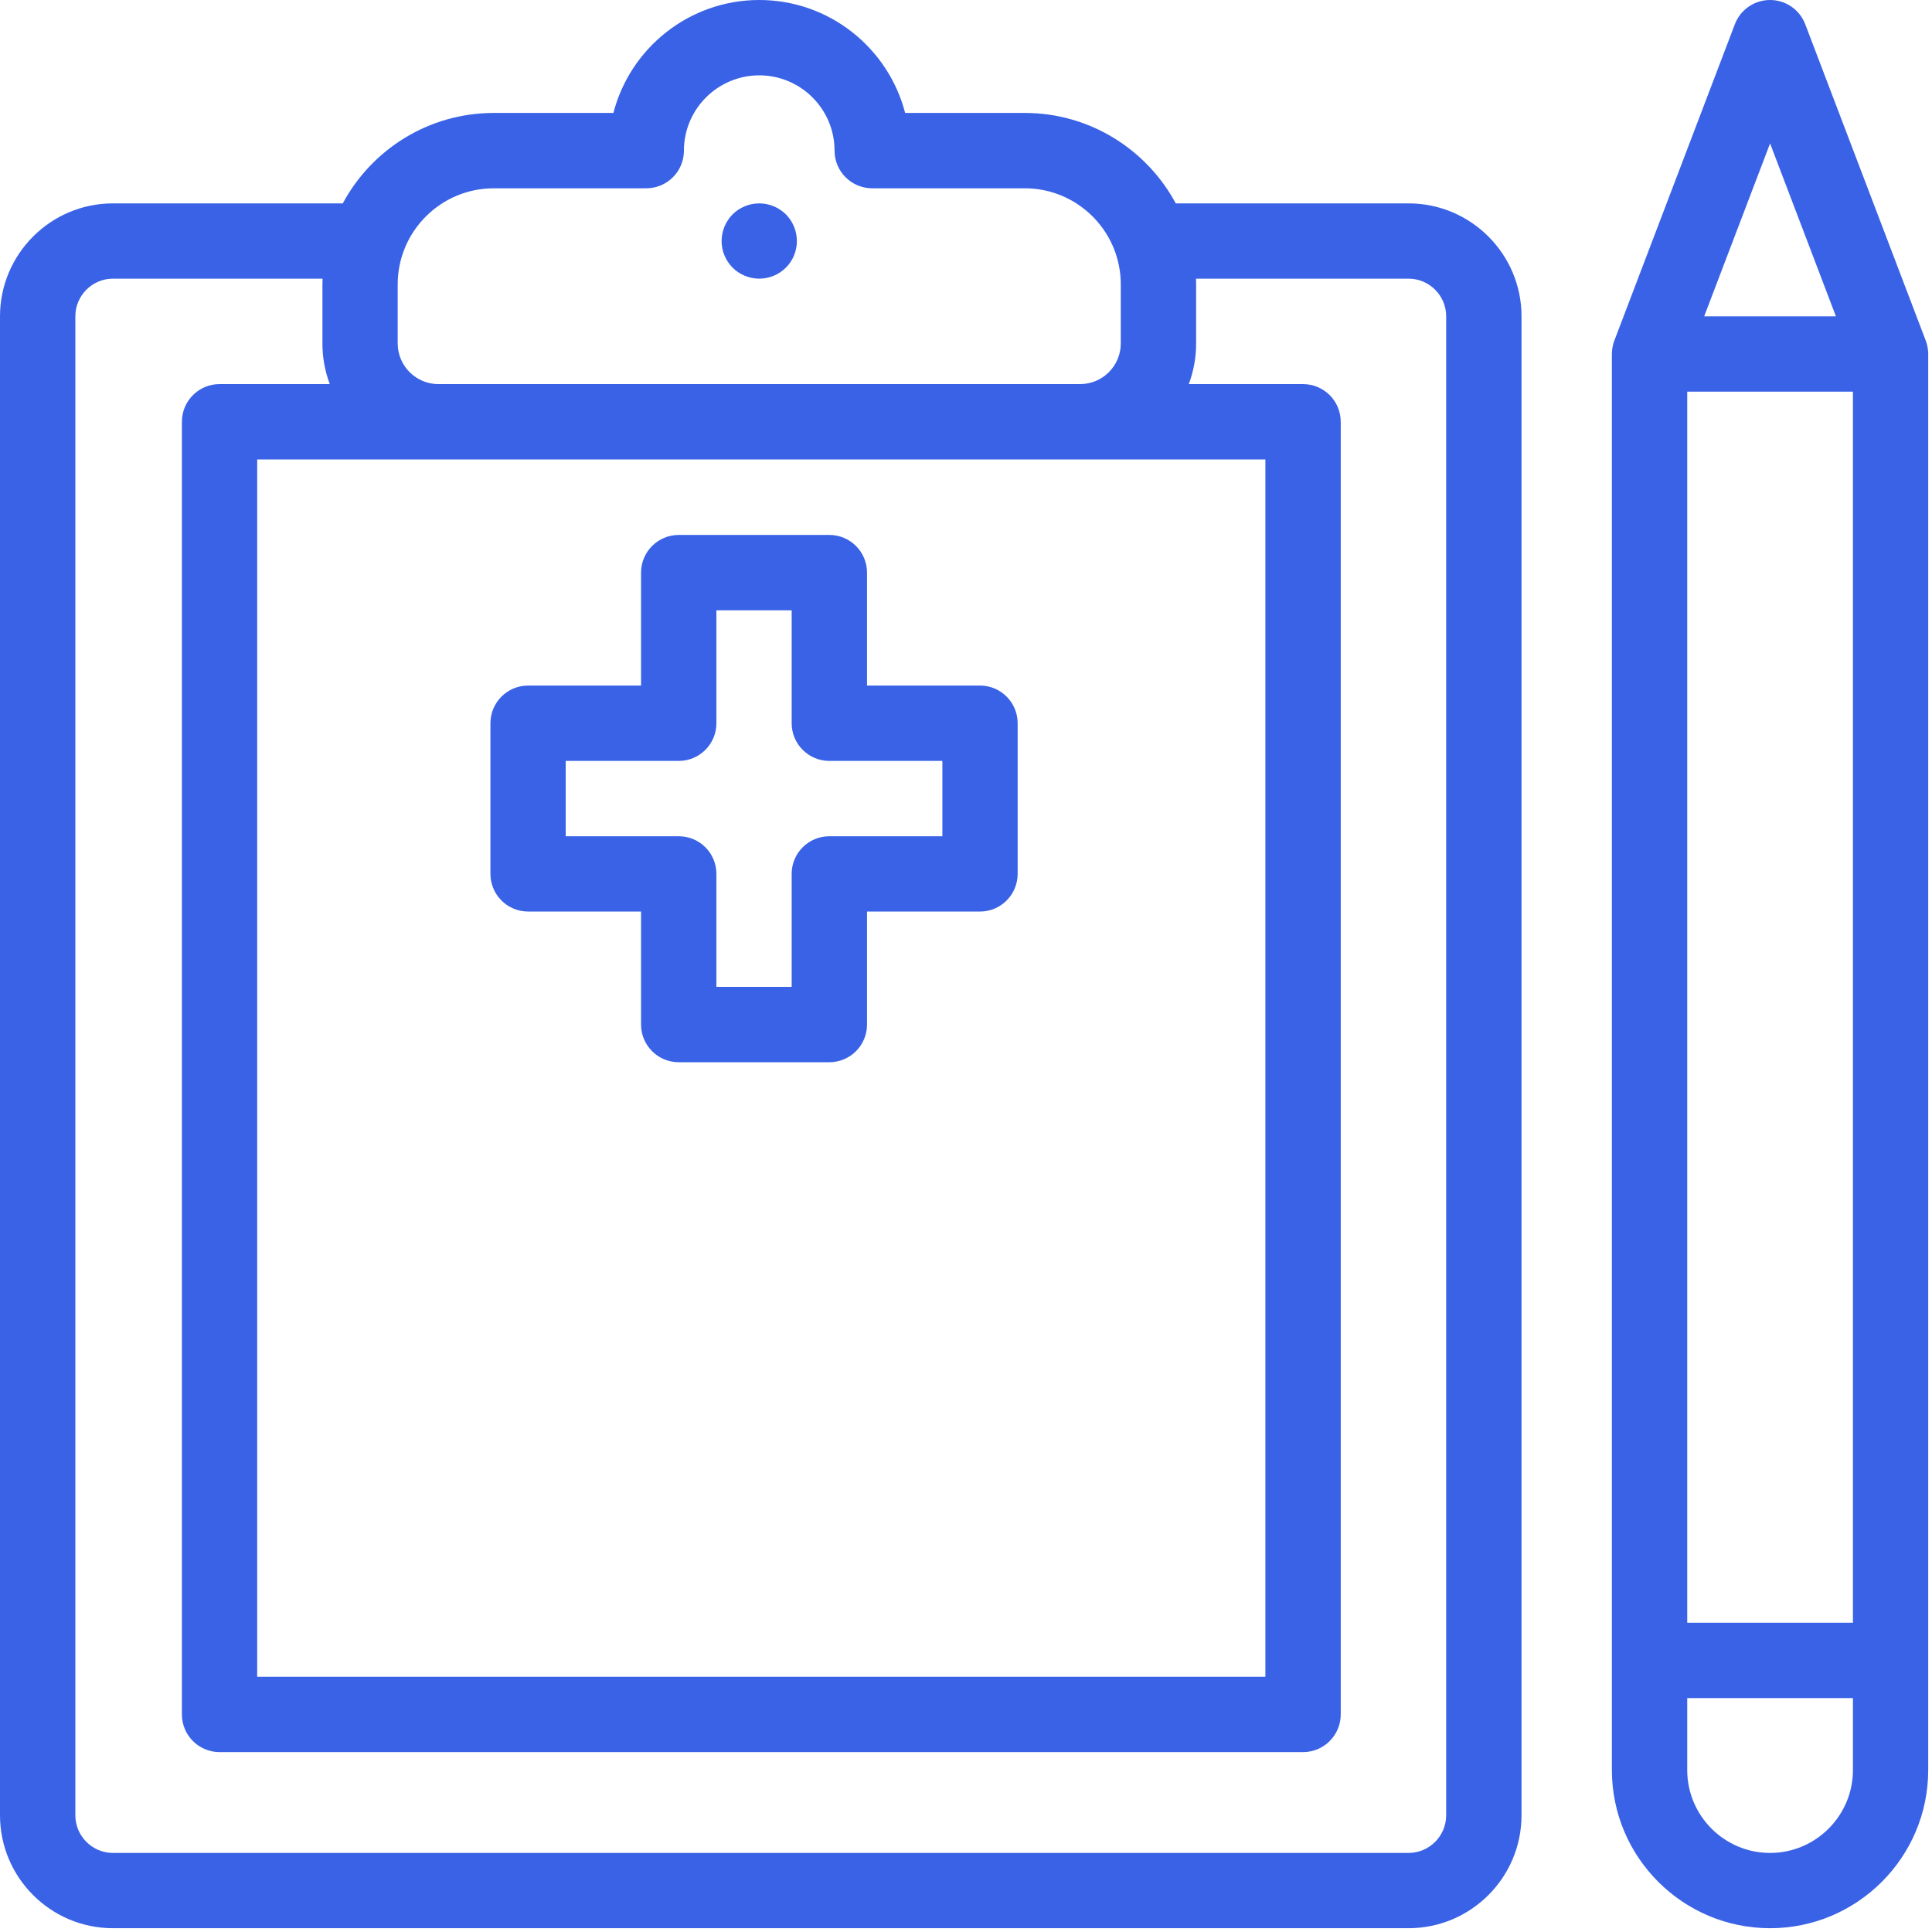 <?xml version="1.0" encoding="UTF-8"?>
<svg width="26px" height="26px" viewBox="0 0 26 26" version="1.1" xmlns="http://www.w3.org/2000/svg" xmlns:xlink="http://www.w3.org/1999/xlink">
    <!-- Generator: sketchtool 52.1 (67048) - http://www.bohemiancoding.com/sketch -->
    <title>9063F7DB-9E39-4C8A-A897-EA3F9FFD811F</title>
    <desc>Created with sketchtool.</desc>
    <g id="*CRM" stroke="none" stroke-width="1" fill="none" fill-rule="evenodd">
        <g id="Demanda-Inducida-012" transform="translate(-542, -273)">
            <g id="sin_informacion" transform="translate(542, 273)">
                <path d="M18.955,2.737 L15.823,2.737 C15.433,2.013 14.668,1.52 13.791,1.52 L12.181,1.52 C11.955,0.647 11.161,0 10.218,0 C9.275,0 8.48,0.647 8.255,1.52 L6.645,1.52 C5.767,1.52 5.002,2.013 4.613,2.737 L1.52,2.737 C0.682,2.737 0,3.419 0,4.257 L0,24.429 C0,25.267 0.682,25.949 1.52,25.949 L18.955,25.949 C19.794,25.949 20.476,25.267 20.476,24.429 L20.476,4.257 C20.476,3.419 19.794,2.737 18.955,2.737 Z M5.352,3.827 C5.352,3.114 5.932,2.534 6.645,2.534 L8.697,2.534 C8.977,2.534 9.204,2.307 9.204,2.027 C9.204,1.468 9.659,1.014 10.218,1.014 C10.777,1.014 11.231,1.468 11.231,2.027 C11.231,2.307 11.458,2.534 11.738,2.534 L13.791,2.534 C14.35,2.534 14.828,2.892 15.007,3.39 C15.009,3.396 15.011,3.402 15.013,3.408 C15.058,3.539 15.083,3.68 15.083,3.826 L15.083,4.622 C15.083,4.923 14.838,5.169 14.536,5.169 L5.899,5.169 C5.598,5.169 5.352,4.923 5.352,4.622 L5.352,3.827 Z M17.029,6.183 L17.029,22.565 L3.461,22.565 L3.461,6.183 L17.029,6.183 Z M19.462,24.429 C19.462,24.708 19.235,24.936 18.955,24.936 L1.52,24.936 C1.241,24.936 1.014,24.708 1.014,24.429 L1.014,4.257 C1.014,3.978 1.241,3.75 1.52,3.75 L4.341,3.75 C4.34,3.776 4.339,3.801 4.339,3.827 L4.339,4.622 C4.339,4.814 4.374,4.999 4.438,5.169 L2.954,5.169 C2.675,5.169 2.448,5.396 2.448,5.676 L2.448,23.072 C2.448,23.352 2.675,23.579 2.954,23.579 L17.536,23.579 C17.816,23.579 18.043,23.352 18.043,23.072 L18.043,5.676 C18.043,5.396 17.816,5.169 17.536,5.169 L15.998,5.169 C16.062,4.999 16.097,4.814 16.097,4.622 L16.097,3.827 C16.097,3.801 16.096,3.776 16.095,3.75 L18.955,3.75 C19.235,3.75 19.462,3.978 19.462,4.257 L19.462,24.429 Z" id="Shape" fill="#3962E6" fill-rule="nonzero"></path>
                <path d="M10.576,2.885 C10.482,2.791 10.351,2.737 10.218,2.737 C10.084,2.737 9.953,2.791 9.859,2.885 C9.765,2.98 9.711,3.11 9.711,3.244 C9.711,3.377 9.765,3.508 9.859,3.602 C9.953,3.696 10.084,3.75 10.218,3.75 C10.351,3.75 10.482,3.696 10.576,3.602 C10.671,3.508 10.724,3.377 10.724,3.244 C10.724,3.11 10.671,2.98 10.576,2.885 Z" id="Path" fill="#3962E6"></path>
                <path d="M13.189,9.226 L11.668,9.226 L11.668,7.706 C11.668,7.426 11.441,7.199 11.161,7.199 L9.134,7.199 C8.854,7.199 8.627,7.426 8.627,7.706 L8.627,9.226 L7.107,9.226 C6.827,9.226 6.6,9.453 6.6,9.733 L6.6,11.76 C6.6,12.04 6.827,12.267 7.107,12.267 L8.627,12.267 L8.627,13.788 C8.627,14.068 8.854,14.295 9.134,14.295 L11.161,14.295 C11.441,14.295 11.668,14.068 11.668,13.788 L11.668,12.267 L13.189,12.267 C13.468,12.267 13.695,12.04 13.695,11.76 L13.695,9.733 C13.695,9.453 13.468,9.226 13.189,9.226 Z M12.682,11.254 L11.161,11.254 C10.881,11.254 10.654,11.48 10.654,11.76 L10.654,13.281 L9.641,13.281 L9.641,11.76 C9.641,11.48 9.414,11.254 9.134,11.254 L7.613,11.254 L7.613,10.24 L9.134,10.24 C9.414,10.24 9.641,10.013 9.641,9.733 L9.641,8.213 L10.654,8.213 L10.654,9.733 C10.654,10.013 10.881,10.24 11.161,10.24 L12.682,10.24 L12.682,11.254 Z" id="Shape" fill="#3962E6" fill-rule="nonzero"></path>
                <g id="Group" transform="translate(21.692, 0)">
                    <path d="M4.281,4.777 C4.281,4.778 4.281,4.778 4.281,4.778 C4.281,4.772 4.281,4.773 4.281,4.777 Z" id="Path" fill="#000000"></path>
                    <path d="M4.281,4.775 C4.281,4.772 4.281,4.772 4.281,4.775 Z" id="Path" fill="#000000"></path>
                    <path d="M4.281,4.773 C4.281,4.774 4.281,4.774 4.281,4.778 C4.281,4.782 4.281,4.777 4.281,4.773 Z" id="Path" fill="#000000"></path>
                    <path d="M4.257,4.752 C4.255,4.695 4.244,4.637 4.224,4.584 L2.602,0.326 C2.527,0.13 2.339,0 2.129,0 C1.918,0 1.73,0.13 1.655,0.326 L0.033,4.584 C0.012,4.641 0,4.703 0,4.764 L0,23.821 C0,24.994 0.955,25.949 2.129,25.949 C3.302,25.949 4.257,24.994 4.257,23.821 L4.257,4.764 C4.257,4.776 4.257,4.758 4.257,4.752 Z M2.129,1.93 L3.015,4.257 L1.242,4.257 L2.129,1.93 Z M3.244,23.821 C3.244,24.435 2.743,24.936 2.129,24.936 C1.514,24.936 1.014,24.435 1.014,23.821 L1.014,22.852 L3.244,22.852 L3.244,23.821 Z M3.244,21.838 L1.014,21.838 L1.014,5.271 L3.244,5.271 L3.244,21.838 Z" id="Shape" fill="#3962E6" fill-rule="nonzero"></path>
                </g>
            </g>
        </g>
    </g>
</svg>